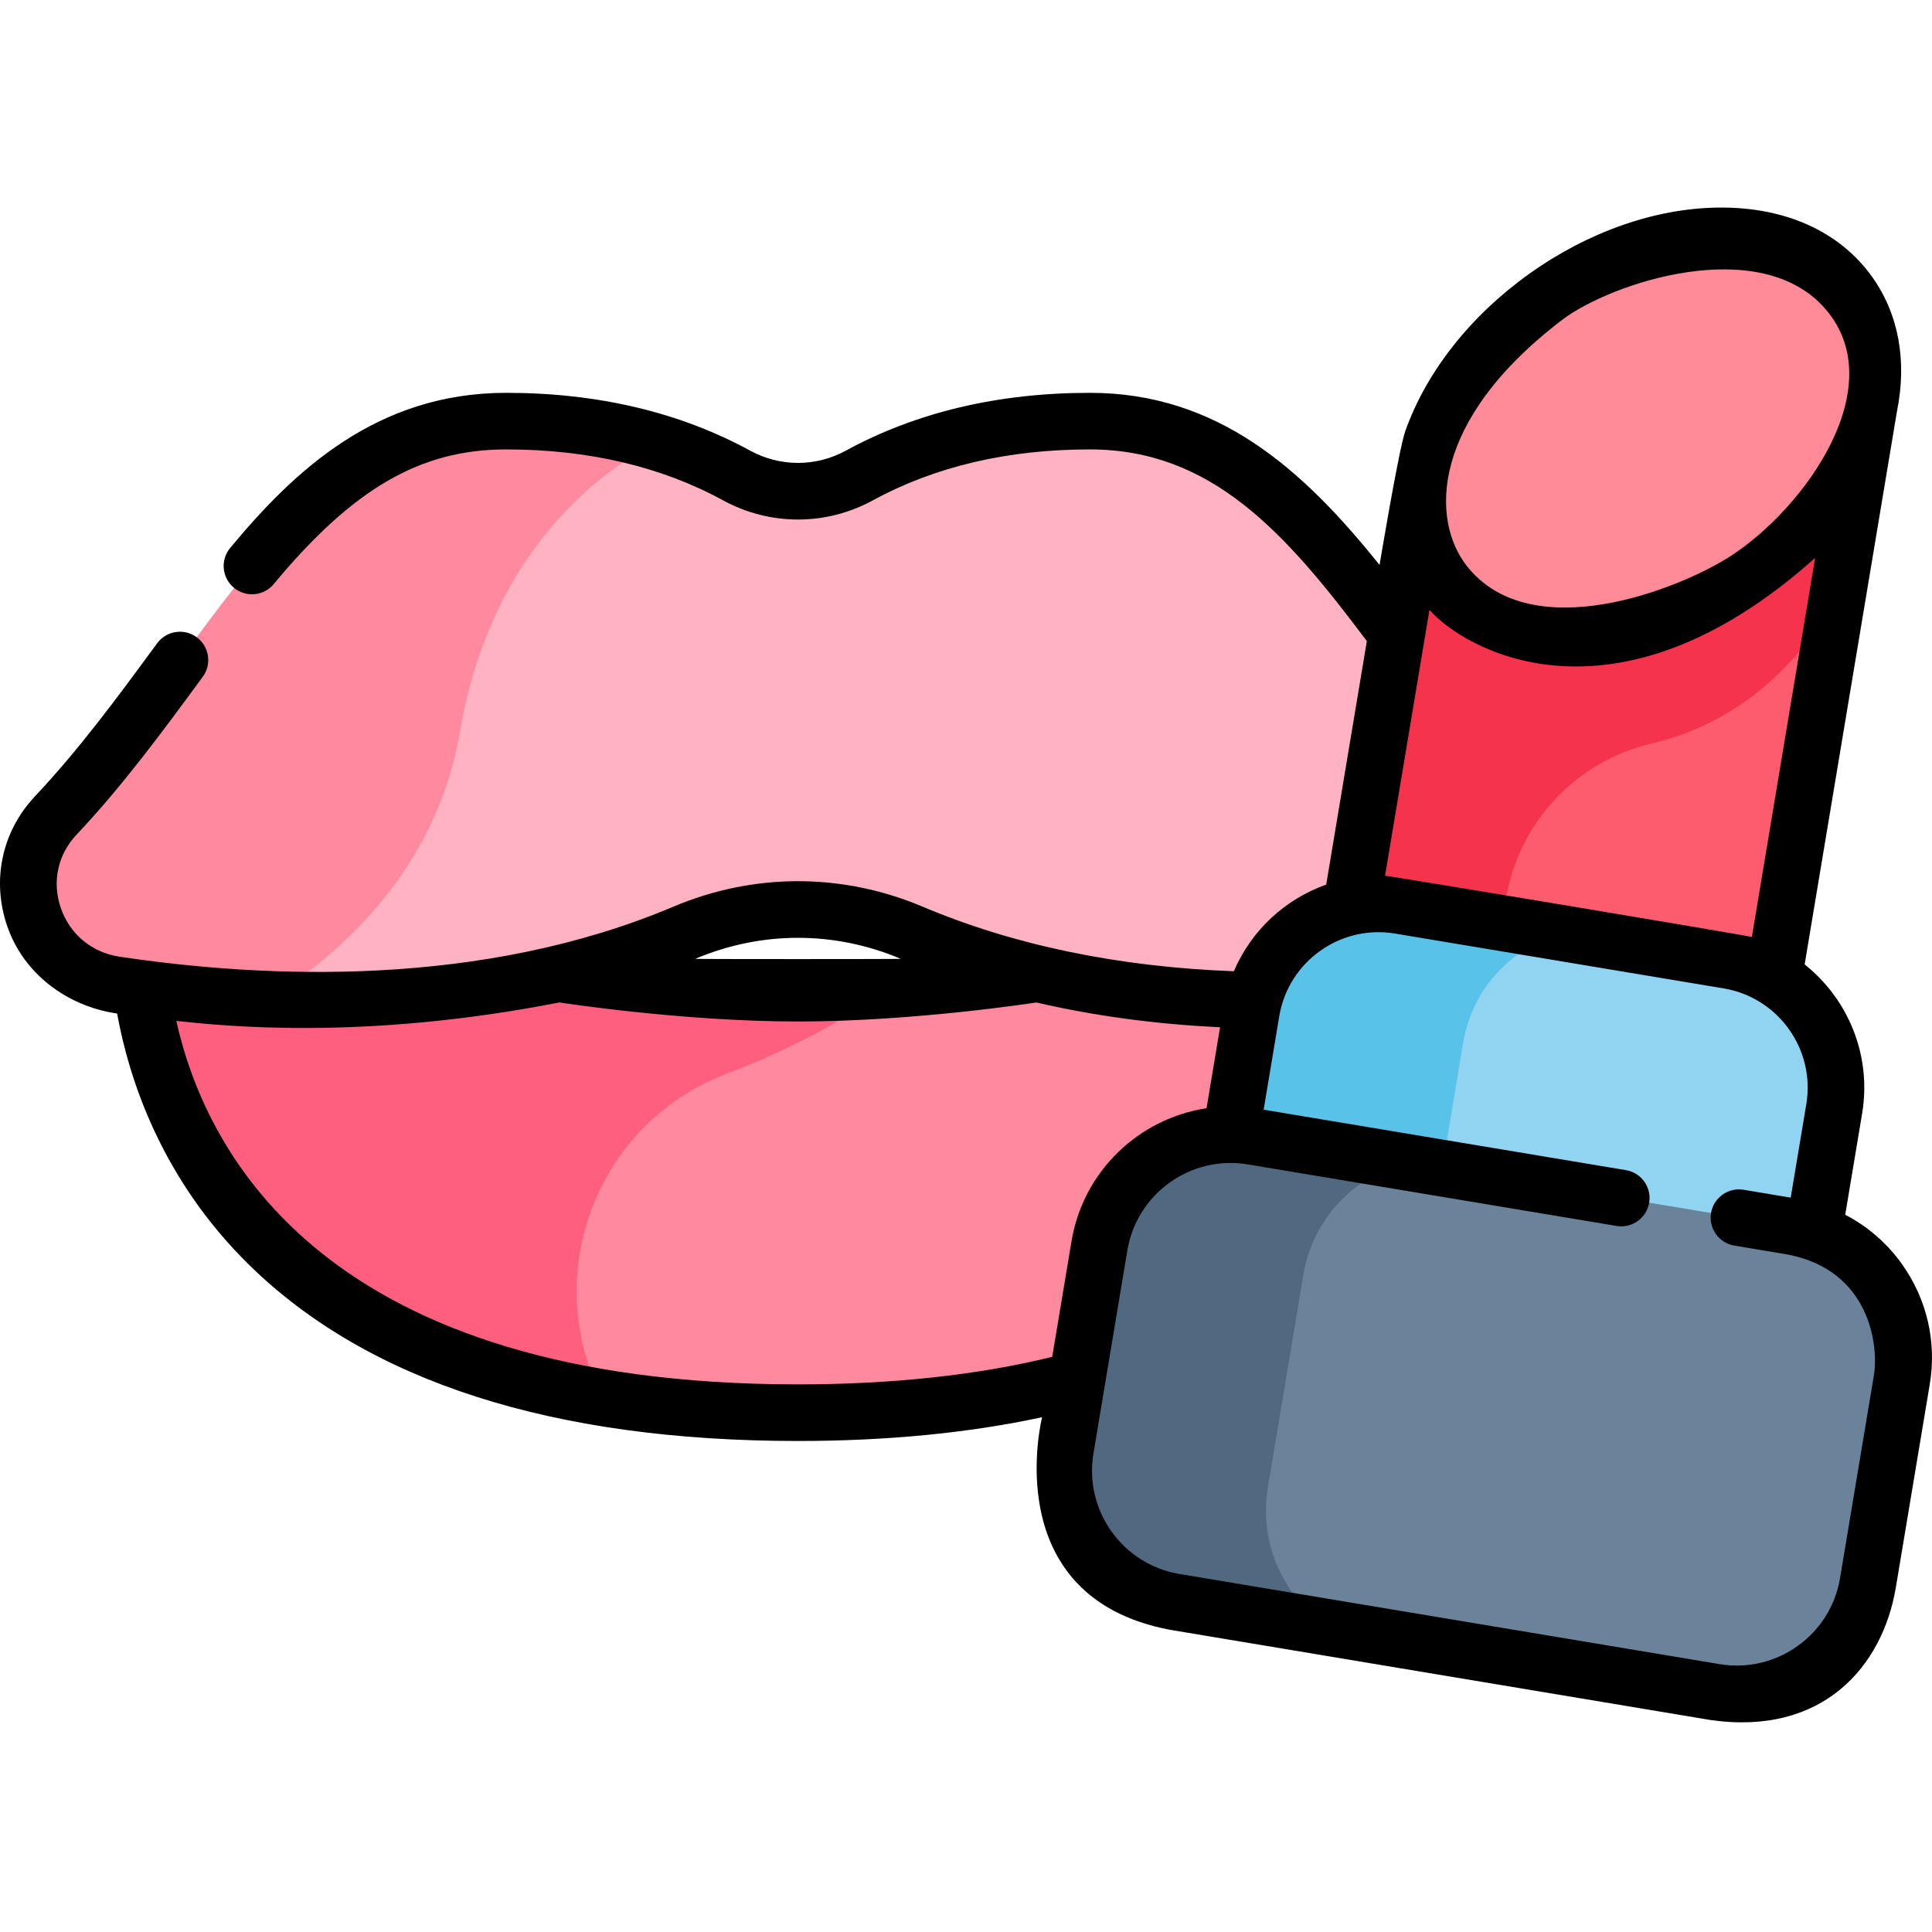 <svg height="512pt" viewBox="0 -55 512.002 512" width="512pt" xmlns="http://www.w3.org/2000/svg"><path d="m178.281 206.398-141.555-15.488s-9.027 128.457 174.754 128.457 174.754-128.457 174.754-128.457l-141.555 15.488c-22.066 2.414-44.332 2.414-66.398 0zm0 0" fill="#ff899f"/><path d="m234.508 207.336c-18.734 1.422-37.539 1.109-56.227-.938l-141.555-15.488s-7.219 102.887 122.992 124.504c-16.457-31.383-2.641-72.449 33.113-85.969 27.125-10.258 41.676-22.109 41.676-22.109zm0 0" fill="#ff5f7f"/><path d="m392.41 205.938c21.41-3.207 30.582-29.109 15.738-44.863-41.566-44.109-63.281-104.477-119.328-104.477-26.324 0-46.301 6.348-61.062 14.406-10.148 5.535-22.406 5.535-32.555 0-14.762-8.059-34.738-14.406-61.062-14.406-56.047 0-77.758 60.367-119.324 104.477-14.848 15.754-5.676 41.656 15.734 44.863 41.406 6.199 98.926 8.184 150.797-13.75 19.301-8.164 40.969-8.164 60.27 0 51.871 21.934 109.391 19.953 150.793 13.75zm0 0" fill="#ffb3c2"/><path d="m134.141 56.598c-56.047 0-77.758 60.367-119.324 104.477-14.848 15.754-5.676 41.656 15.734 44.863 12.316 1.844 26.051 3.316 40.645 3.895 19.055-11.957 44.484-34.375 50.75-71.102 8.824-51.766 42.551-71.785 52.184-76.52-11.297-3.43-24.555-5.613-39.988-5.613zm0 0" fill="#ff899f"/><path d="m376.57 74.539-25.695 153.961 112 18.695 33.031-197.93zm0 0" fill="#fd5c6f"/><path d="m376.57 74.539-25.695 153.961 40.246 6.719c2.742-18.16 5.508-36.297 7.906-51.594 3.195-20.414 18.465-36.824 38.582-41.562 25.879-6.094 40.992-24.137 49.316-38.977l8.98-53.824zm0 0" fill="#f6334c"/><path d="m463.051 98.457c29.648-21.172 41.734-55.074 26.992-75.723-14.746-20.652-50.734-20.23-80.387.941s-41.738 55.074-26.992 75.723c14.742 20.652 50.734 20.23 80.387-.941zm0 0" fill="#ff8a98"/><path d="m474.699 307.102-154.465-25.777 11.391-68.258c3.105-18.602 20.703-31.164 39.305-28.059l87.102 14.535c18.602 3.105 31.164 20.703 28.059 39.305zm0 0" fill="#91d4f2"/><path d="m387.754 221.32c2.422-14.496 13.125-25.531 26.457-29.09l-43.281-7.223c-18.602-3.105-36.199 9.457-39.305 28.059l-11.391 68.258 55.945 9.336zm0 0" fill="#59c2e8"/><path d="m454.473 393.406-143.137-23.891c-19.195-3.203-32.156-21.359-28.953-40.555l8.984-53.824c3.203-19.195 21.359-32.156 40.555-28.953l143.137 23.887c19.195 3.207 32.156 21.363 28.953 40.555l-8.984 53.828c-3.203 19.195-21.359 32.156-40.555 28.953zm0 0" fill="#6a829a"/><path d="m335.996 339.27 9.426-56.473c2.496-14.957 13.656-26.305 27.48-29.773l-40.98-6.84c-19.195-3.203-37.352 9.758-40.555 28.953l-8.984 53.828c-3.203 19.191 9.758 37.348 28.953 40.555l40.984 6.84c-11.953-7.773-18.82-22.129-16.324-37.09zm0 0" fill="#516980"/><path d="m504.039 279.996c-3.98-5.574-9.125-10.008-15.031-13.074l4.48-26.84c2.578-15.457-3.754-30.375-15.234-39.496l24.461-146.562c2.707-13.355.469-25.785-6.586-35.664-8.602-12.043-23.094-18.574-40.793-18.352-16.699.195-34.477 6.426-50.055 17.547-15.574 11.121-27.242 25.91-32.848 41.641-1.758 4.93-6.836 35.527-6.836 35.527-20.273-25.316-42.828-45.621-76.781-45.621-24.273 0-46.023 5.152-64.656 15.32-7.941 4.336-17.422 4.336-25.363 0-18.629-10.168-40.383-15.32-64.656-15.32-34.379 0-56.262 20.773-73.133 41.098-2.648 3.188-2.207 7.914.977 10.559 3.188 2.645 7.918 2.207 10.562-.977 21.039-25.344 38.883-35.684 61.594-35.684 21.734 0 41.07 4.539 57.469 13.492 12.441 6.789 27.297 6.785 39.734 0 16.402-8.953 35.738-13.492 57.473-13.492 32.145 0 51.742 21.836 73.414 50.809l-10.77 64.516c-10.848 3.848-19.852 12.109-24.473 22.965-30.566-1.145-58.285-6.887-82.457-17.105-21.312-9.016-44.793-9.016-66.109 0-50.836 21.496-107.871 19.066-146.766 13.242-7.309-1.098-13.117-5.918-15.535-12.898-2.379-6.871-.828-14.125 4.148-19.406 12.277-13.031 22.727-27.25 32.836-41.004l.633-.863c2.453-3.336 1.734-8.031-1.602-10.484-3.336-2.453-8.031-1.734-10.484 1.602l-.633.863c-9.84 13.391-20.016 27.238-31.668 39.602-8.871 9.418-11.641 22.352-7.402 34.598 4.211 12.172 15.434 21.078 29.09 23.059 3.137 17.32 11.703 43.758 34.941 66.57 31.574 30.992 80.527 46.711 145.496 46.711 23.594 0 45.297-2.121 64.699-6.297 0 0-12.168 47.637 33.922 56.34l143.137 23.891c29.871 4.316 45.703-14.246 49.188-35.117l8.984-53.824c1.883-11.262-.734-22.578-7.367-31.867zm-136.98-102.91 11.766-70.48c8.613 10.023 48.559 34.156 102.203-13.746l-16.762 100.453c-1.625-.48-95.516-16.152-97.207-16.227zm46.941-147.324c12.809-9.758 52.594-23.074 69.922-2.688 17.328 20.383-5.453 52.414-25.246 65.258-13.512 8.766-52.809 24.355-69.922 2.688-9.539-12.078-9.996-38.422 25.246-65.258zm-175.305 169.332c.223.098-54.656.098-54.43 0 17.551-7.418 36.879-7.418 54.43 0zm45.273 74.809-5.121 30.676c-19.77 4.84-42.41 7.293-67.367 7.293-124.758 0-156.758-60.5-164.758-96.32 11.633 1.219 48.902 5.406 101.52-4.895 0 0 32.434 5.051 63.238 5.051 30.805 0 63.176-5.043 63.176-5.043 15.328 3.562 31.586 5.758 48.672 6.566l-3.578 21.457c-17.785 2.699-32.664 16.531-35.781 35.215zm212.648 35.492-8.984 53.824c-2.52 15.086-16.832 25.309-31.922 22.793l-143.141-23.891c-15.086-2.52-25.309-16.84-22.793-31.926l8.984-53.824c2.52-15.086 16.832-25.309 31.926-22.793l97.73 16.312c4.082.68 7.949-2.078 8.633-6.164.684-4.086-2.078-7.949-6.164-8.629l-96-16.023 4.137-24.777c2.418-14.492 16.18-24.312 30.672-21.895l87.102 14.535c14.492 2.418 24.316 16.18 21.898 30.672l-4.137 24.773-12.477-2.082c-4.09-.684-7.949 2.078-8.633 6.164-.684 4.086 2.078 7.949 6.164 8.629l14.211 2.375c22.082 4.309 24.012 24.617 22.793 31.926zm0 0"/></svg>